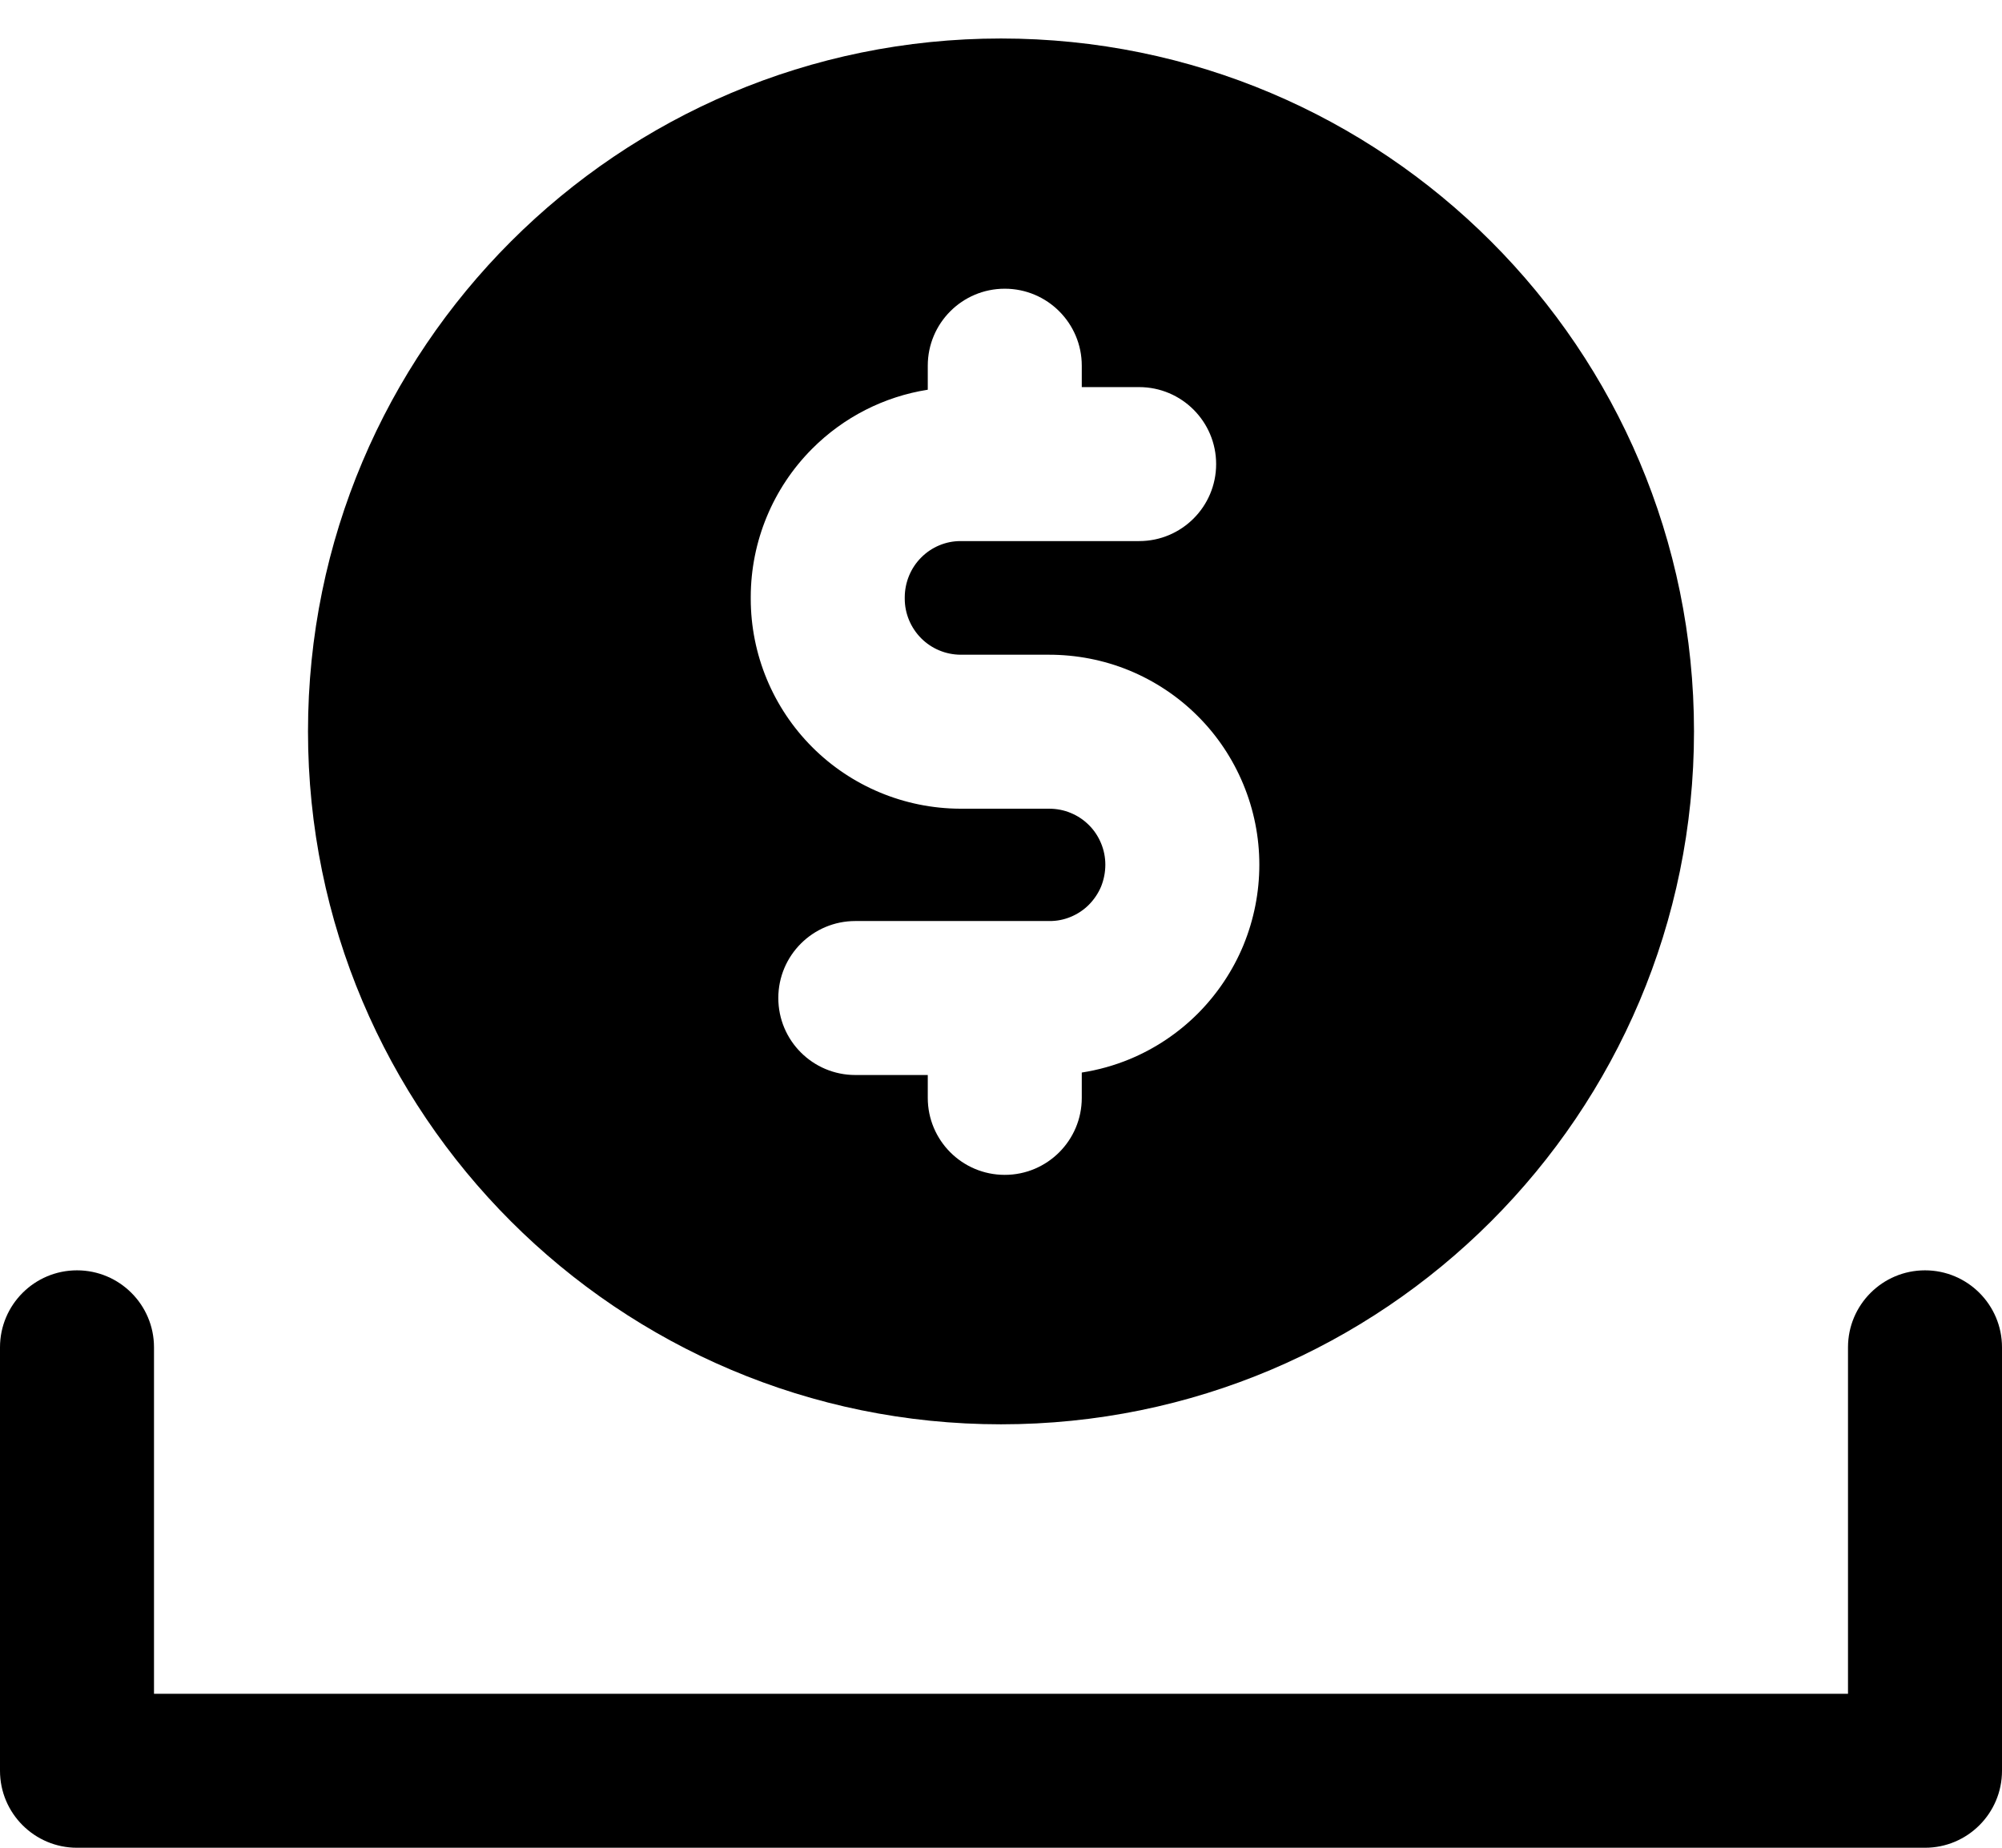 <svg width="26" height="24" viewBox="0 0 26 24" fill="none" xmlns="http://www.w3.org/2000/svg">
<path fill-rule="evenodd" clip-rule="evenodd" d="M13 0.5C8.029 0.5 4 4.529 4 9.5C4 14.471 8.029 18.5 13 18.5C17.971 18.5 22 14.471 22 9.5C22 4.529 17.971 0.5 13 0.5ZM1 16.5C1.552 16.5 2 16.948 2 17.5V22H24V17.5C24 16.948 24.448 16.5 25 16.5C25.552 16.5 26 16.948 26 17.5V23C26 23.552 25.552 24 25 24H1C0.448 24 0 23.552 0 23V17.5C0 16.948 0.448 16.5 1 16.5ZM14.049 4.75C14.049 4.198 13.601 3.75 13.049 3.75C12.496 3.75 12.049 4.198 12.049 4.75V5.062C11.483 5.151 10.956 5.418 10.546 5.83C10.037 6.341 9.751 7.033 9.75 7.754V7.777C9.75 8.5 10.038 9.192 10.547 9.703C11.057 10.214 11.748 10.501 12.468 10.504H13.623C13.724 10.504 13.819 10.523 13.905 10.559C13.993 10.595 14.073 10.648 14.14 10.715L14.142 10.717C14.209 10.783 14.262 10.863 14.299 10.952C14.336 11.04 14.355 11.135 14.355 11.231C14.355 11.329 14.336 11.425 14.3 11.515C14.263 11.603 14.209 11.683 14.141 11.752C14.075 11.818 13.995 11.872 13.905 11.909C13.819 11.945 13.725 11.964 13.629 11.963H11.108C10.556 11.963 10.108 12.411 10.108 12.963C10.108 13.516 10.556 13.963 11.108 13.963H12.049V14.26C12.049 14.812 12.496 15.26 13.049 15.26C13.601 15.26 14.049 14.812 14.049 14.26V13.931C14.261 13.898 14.47 13.84 14.671 13.757C15.001 13.62 15.303 13.419 15.559 13.162C15.81 12.909 16.011 12.609 16.149 12.276L16.15 12.273C16.286 11.941 16.355 11.587 16.355 11.231C16.355 10.872 16.284 10.517 16.146 10.185C16.009 9.855 15.809 9.554 15.554 9.3C15.3 9.046 14.997 8.845 14.665 8.708C14.331 8.571 13.977 8.504 13.623 8.504H12.475C12.283 8.503 12.098 8.426 11.963 8.29C11.827 8.153 11.75 7.968 11.75 7.777V7.757C11.751 7.563 11.828 7.377 11.963 7.242L11.964 7.241C12.099 7.105 12.283 7.028 12.473 7.028H14.794C15.346 7.028 15.794 6.58 15.794 6.028C15.794 5.476 15.346 5.028 14.794 5.028H14.049V4.75Z" fill="black"/>
</svg>
